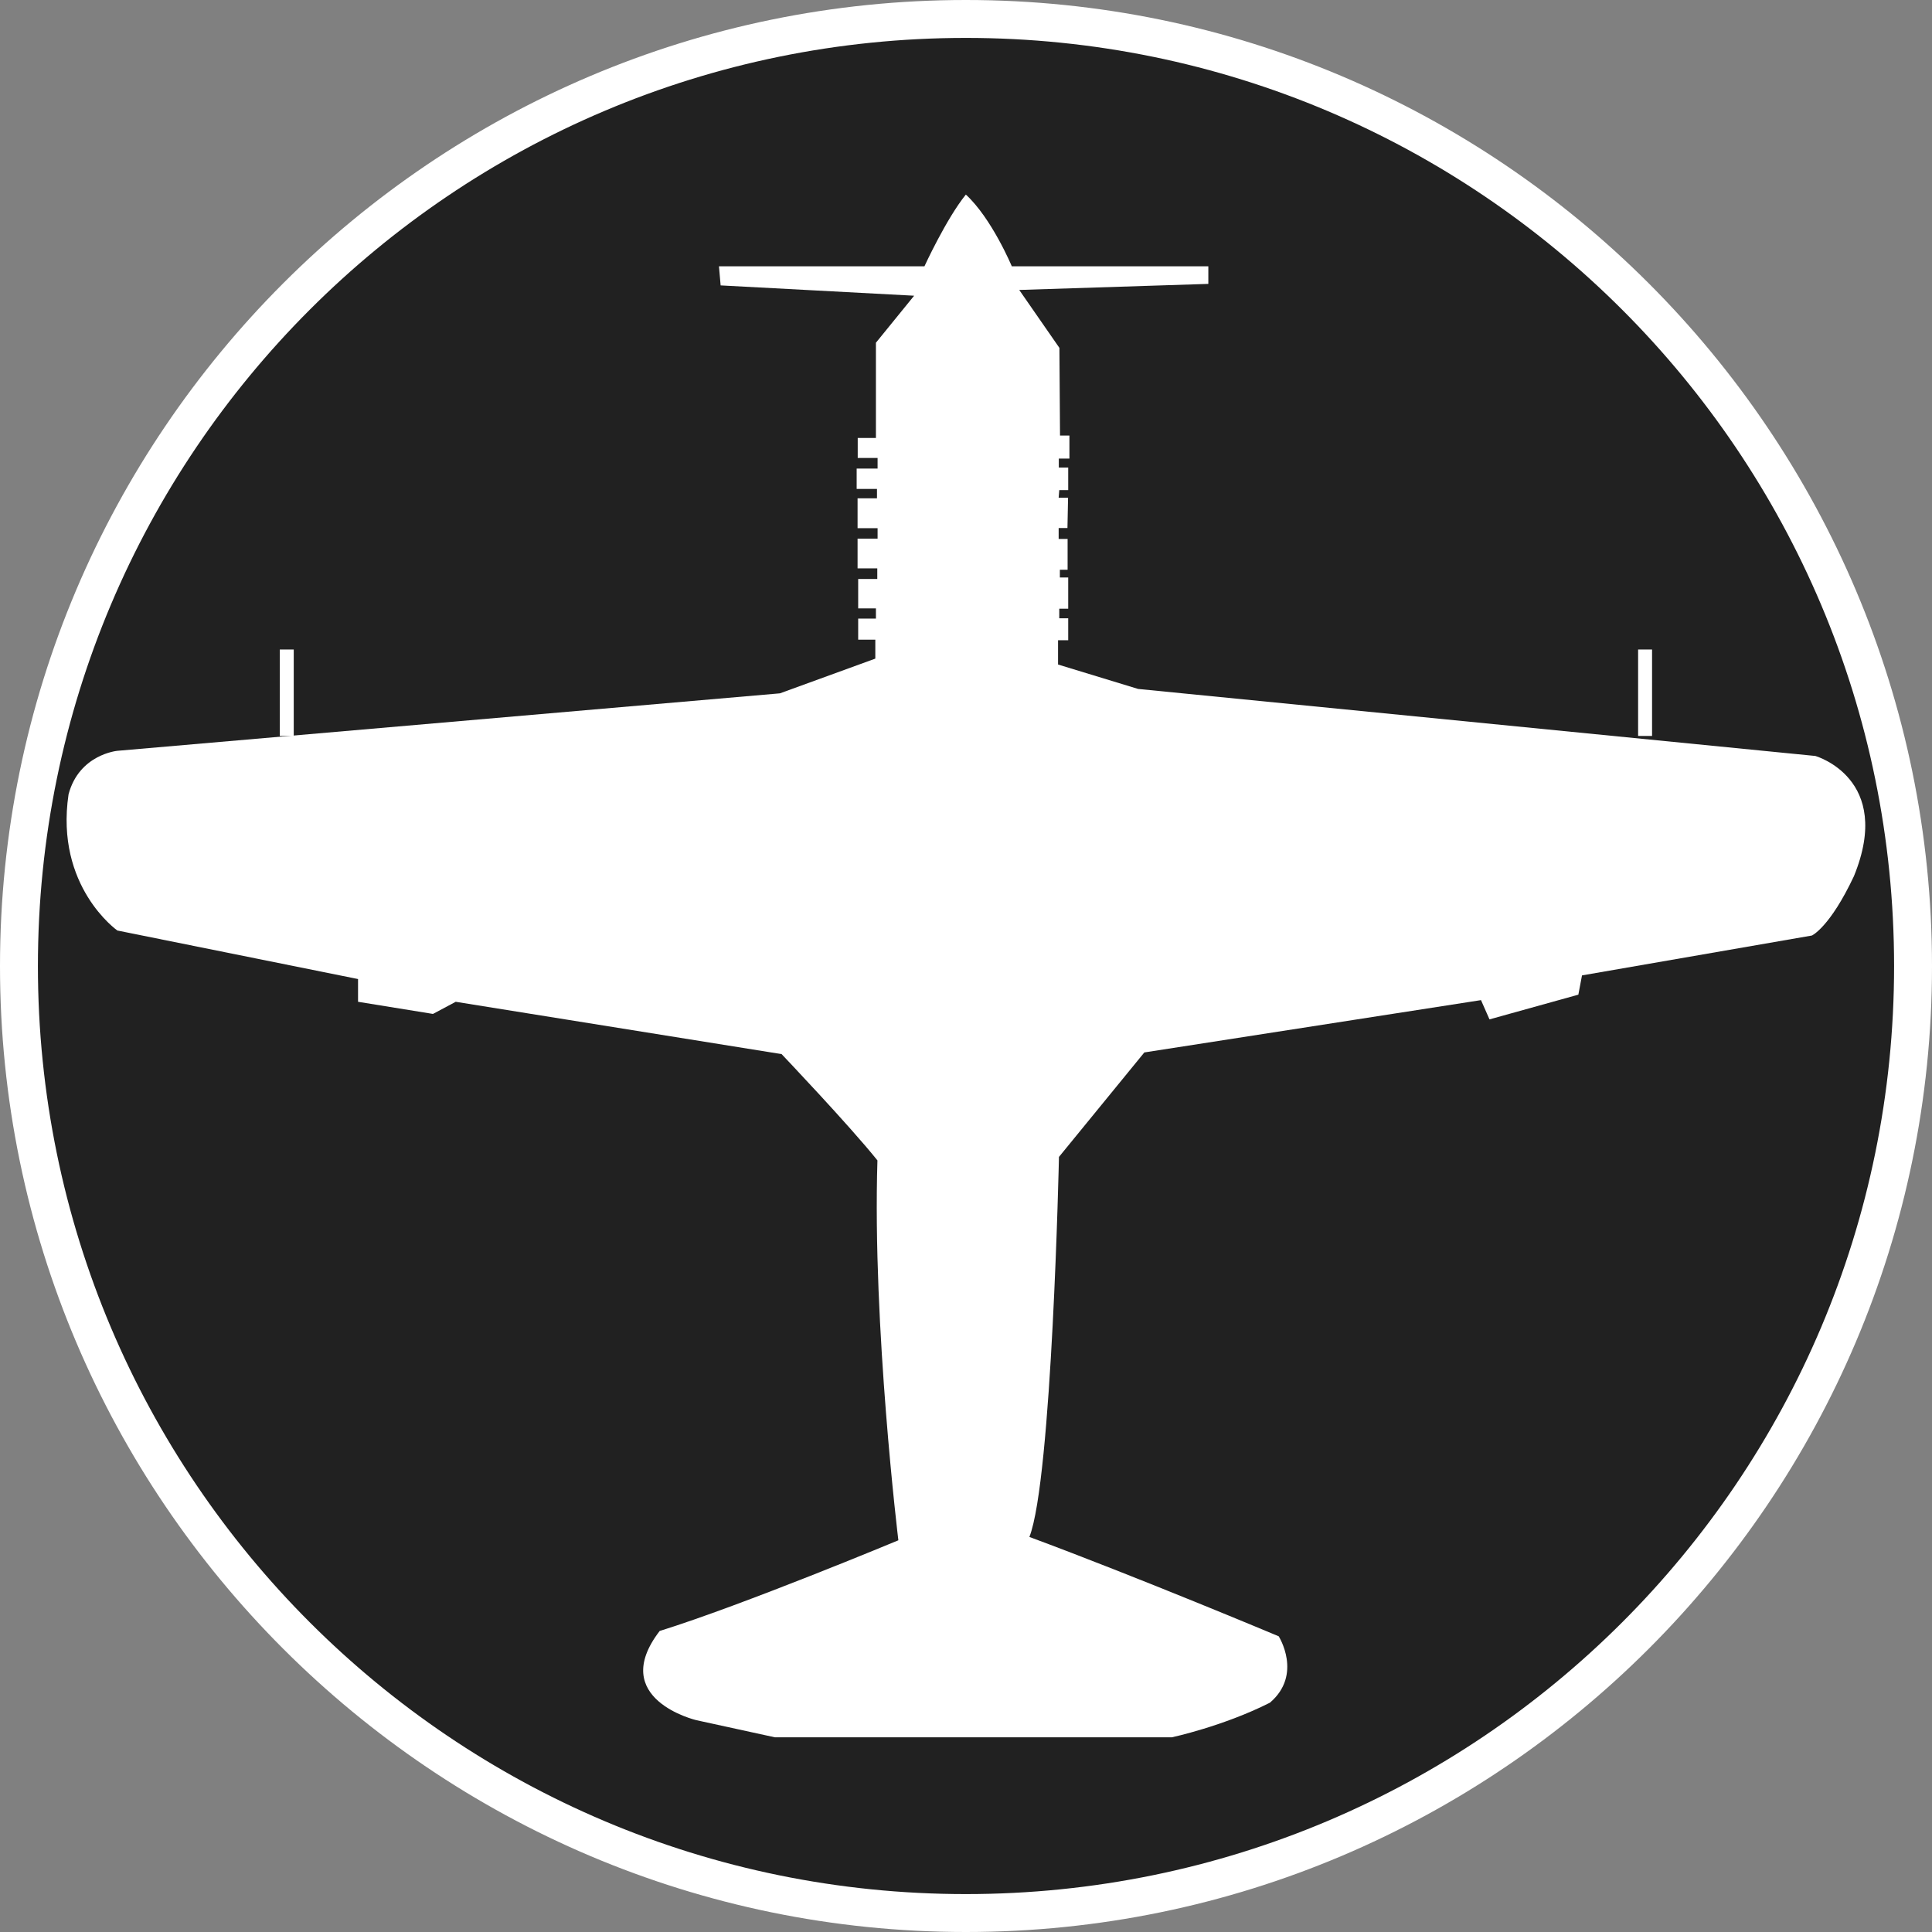 <?xml version="1.0" standalone="no"?>
<svg xmlns="http://www.w3.org/2000/svg" viewBox="-6.37 -6.37 12.74 12.74" color="#212121" width="75" height="75"><rect x="-6.37" y="-6.37" width="12.74" height="12.74" fill="#808080" stroke="none"/><g transform="matrix(1 0 0 -1 0 0)">
		<g xmlns="http://www.w3.org/2000/svg">
			<path class="primary" fill="currentColor" d="M-0.001-6.245c-3.443,0-6.244,2.801-6.244,6.244c0,3.444,2.801,6.246,6.244,6.246    c3.444,0,6.246-2.802,6.246-6.246C6.245-3.444,3.444-6.245-0.001-6.245z"/>
			<path class="secondary" d="M-0.001,6.12c3.381,0,6.121-2.74,6.121-6.121c0-3.379-2.74-6.119-6.121-6.119    c-3.379,0-6.119,2.74-6.119,6.119C-6.12,3.38-3.38,6.12-0.001,6.12 M-0.001,6.37c-3.512,0-6.369-2.858-6.369-6.371    c0-3.512,2.857-6.369,6.369-6.369c3.513,0,6.371,2.857,6.371,6.369C6.37,3.512,3.512,6.37-0.001,6.37L-0.001,6.37z" fill="#FFFFFF"/>
		</g>
		<g xmlns="http://www.w3.org/2000/svg">
			<g>
				<path class="secondary" d="M0.302,4.614h1.296V4.498l-1.247-0.04l0.265-0.382L0.62,3.498h0.062V3.346h-0.07V3.287h0.062V3.138H0.615     l-0.004-0.05h0.062l-0.004-0.2H0.611V2.816H0.67V2.613H0.619V2.562h0.055V2.356H0.615V2.293h0.059V2.148H0.607v-0.16l0.528-0.161     l4.466-0.442c0,0,0.518-0.148,0.254-0.793C5.696,0.254,5.578,0.201,5.578,0.201L4.062-0.062L4.038-0.189L3.452-0.352L3.396-0.225     L1.176-0.57L0.613-1.259c0,0-0.046-2.128-0.195-2.506C1.131-4.029,2.062-4.42,2.062-4.42s0.16-0.252-0.058-0.438     C1.695-5.014,1.358-5.086,1.358-5.086h-2.619l-0.518,0.113c0,0-0.586,0.139-0.241,0.588c0.552,0.172,1.574,0.598,1.574,0.598     s-0.172,1.413-0.138,2.505c-0.184,0.23-0.632,0.701-0.632,0.701l-2.149,0.345l-0.15-0.08l-0.494,0.08v0.15l-1.587,0.32     c0,0-0.412,0.289-0.322,0.898c0.07,0.264,0.322,0.287,0.322,0.287l4.369,0.379l0.629,0.229v0.125h-0.113v0.139h0.117v0.067     h-0.117v0.194h0.126v0.07h-0.13v0.196h0.132v0.069h-0.132v0.197h0.128v0.062h-0.134V3.28h0.138v0.07h-0.131v0.132h0.12V4.11     l0.252,0.31l-1.276,0.068l-0.011,0.126h1.355c0,0,0.143,0.312,0.273,0.473C0.17,4.93,0.302,4.614,0.302,4.614z" fill="#FFFFFF"/>
			</g>
			<g>
				<rect x="-4.525" y="1.517" class="secondary" width="0.092" height="0.57" fill="#FFFFFF"/>
			</g>
			<g>
				<rect x="4.432" y="1.517" class="secondary" width="0.092" height="0.57" fill="#FFFFFF"/>
			</g>
		</g>
	</g></svg>